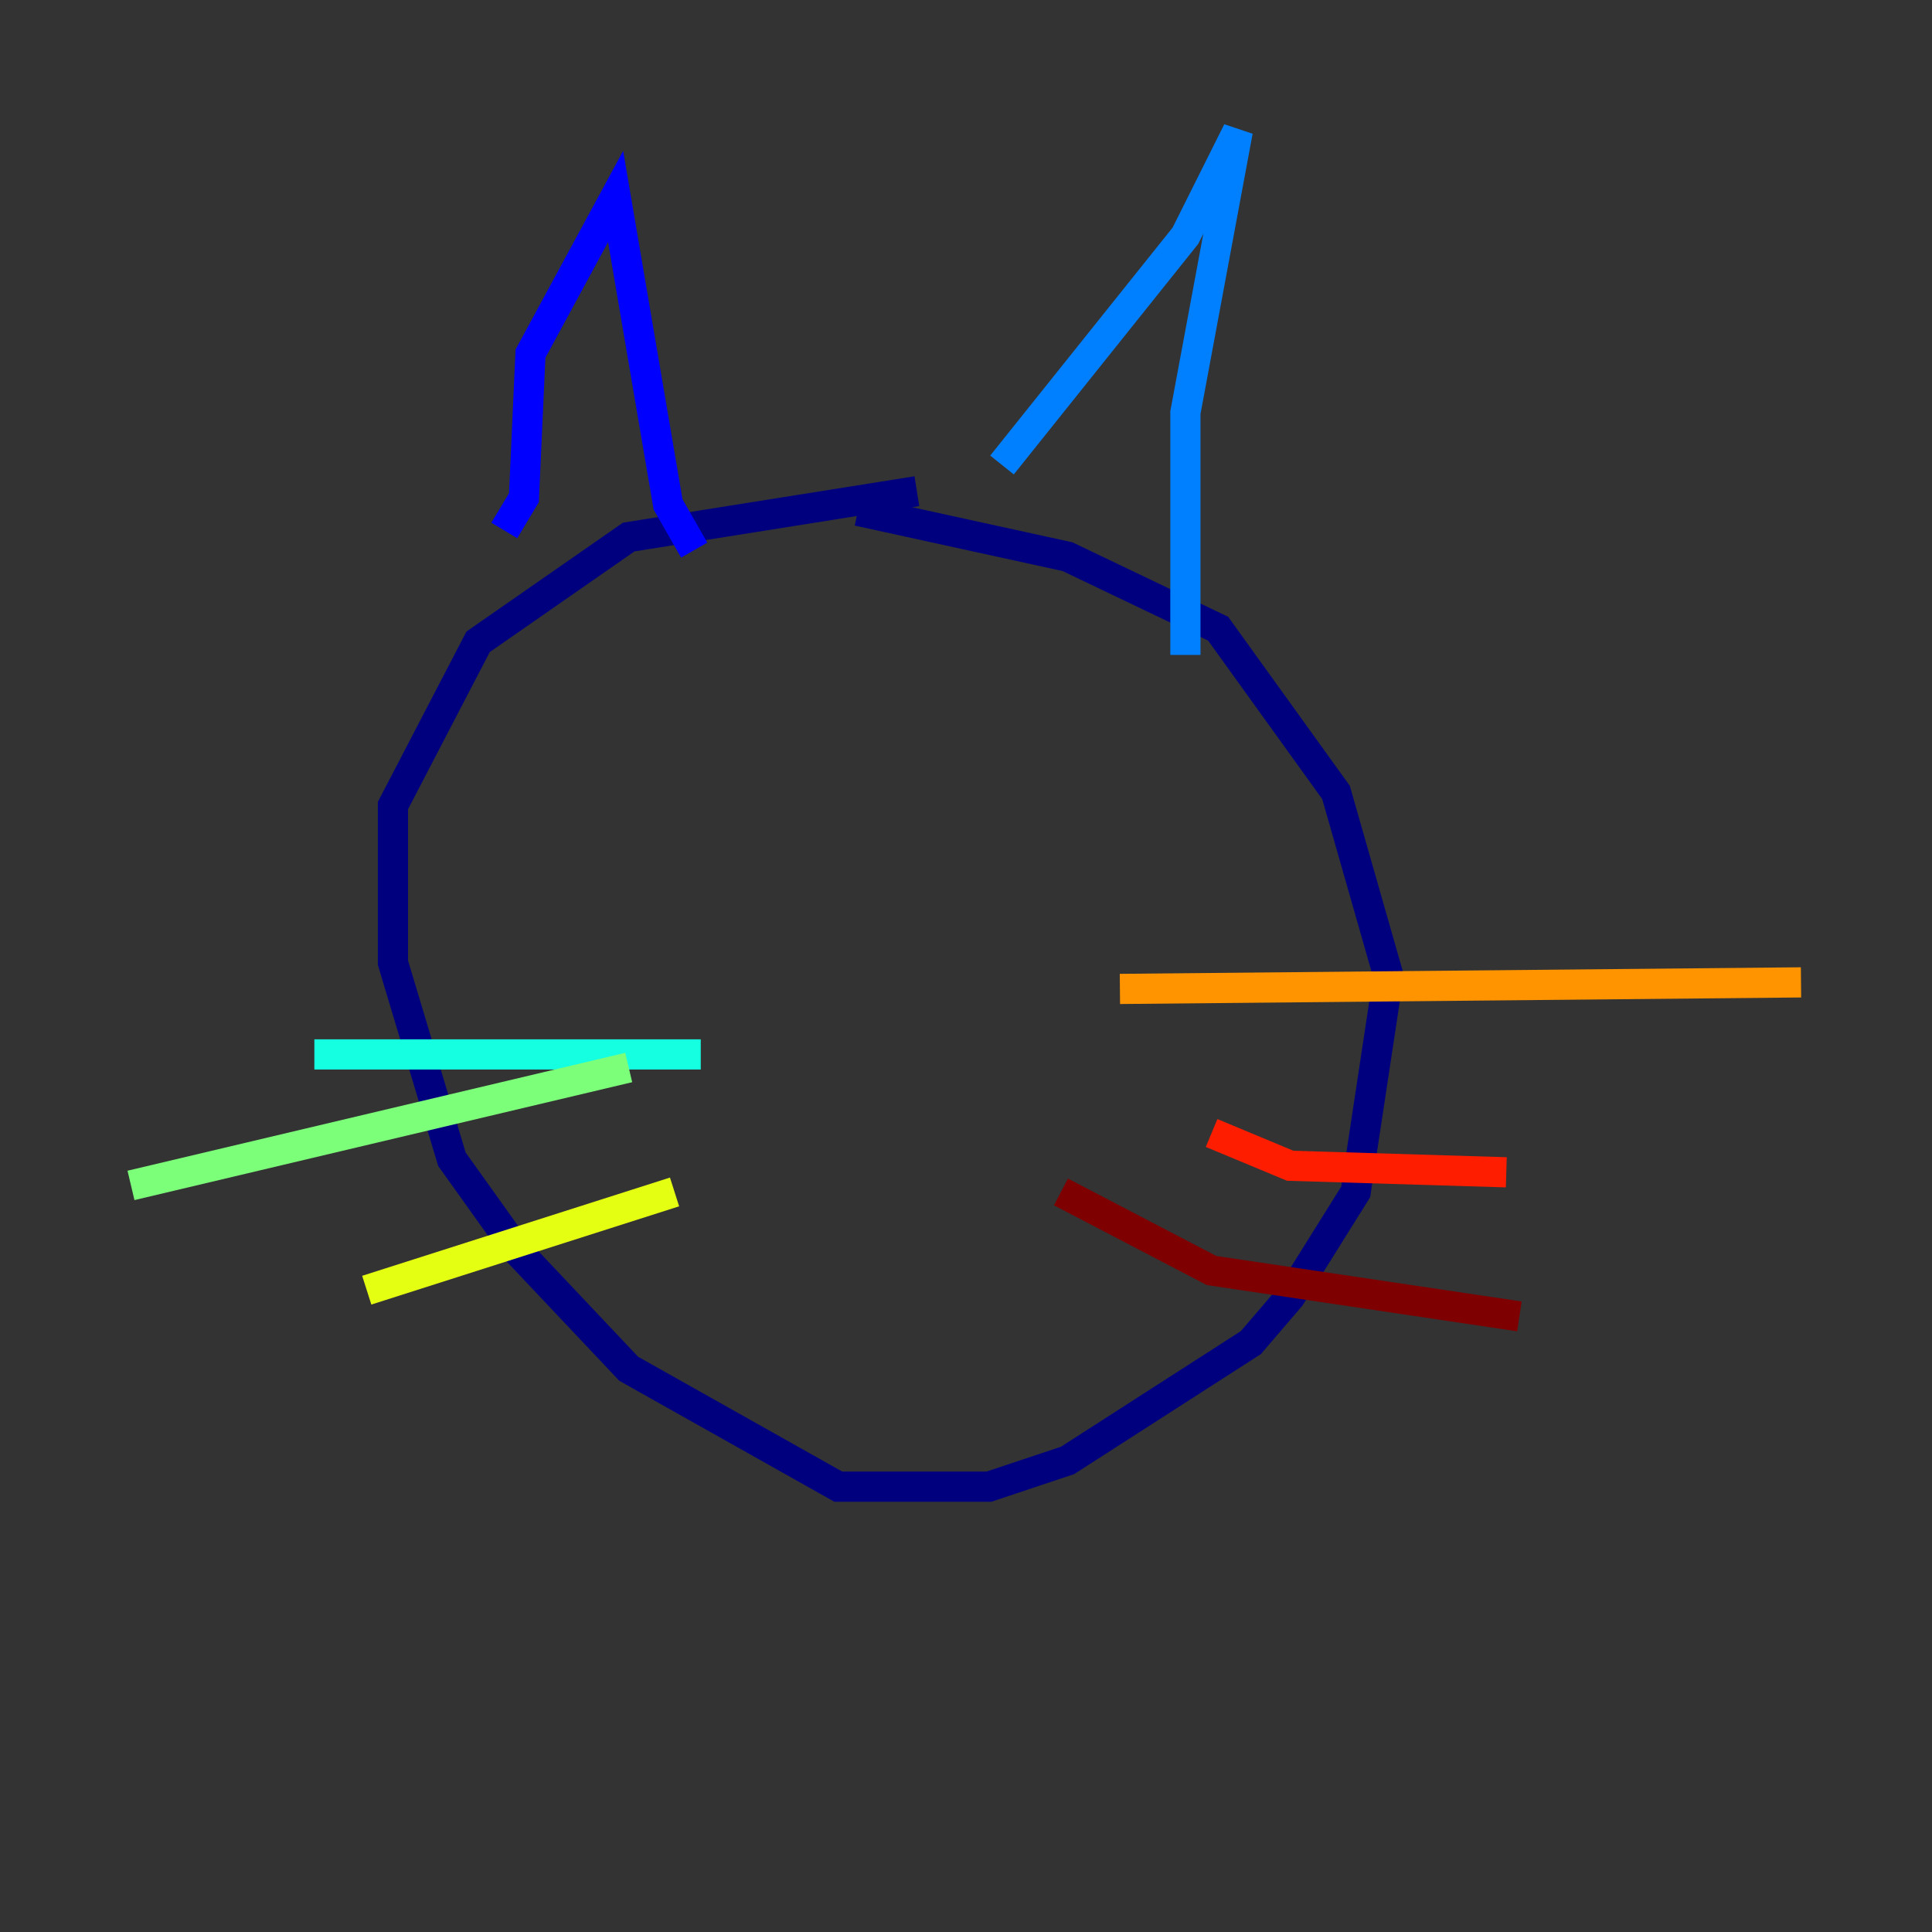 <?xml version="1.0" encoding="utf-8" ?>
<svg baseProfile="tiny" height="128" version="1.2" viewBox="0,0,128,128" width="128" xmlns="http://www.w3.org/2000/svg" xmlns:ev="http://www.w3.org/2001/xml-events" xmlns:xlink="http://www.w3.org/1999/xlink"><rect x="0" y="0" width="128" height="128" fill="#333333" stroke="none"/><defs /><polyline fill="none" points="60.746,32.542 41.654,35.58 31.675,42.522 26.034,53.37 26.034,63.783 29.939,76.8 34.278,82.875 41.654,90.685 55.539,98.495 65.519,98.495 70.725,96.759 82.875,88.949 85.478,85.912 89.817,78.969 91.986,64.651 88.515,52.502 80.705,41.654 70.725,36.881 56.841,33.844" stroke="#00007f" stroke-width="2" /><polyline fill="none" points="33.41,35.146 34.712,32.976 35.146,23.43 40.786,13.017 44.258,33.41 45.993,36.447" stroke="#0000ff" stroke-width="2" /><polyline fill="none" points="66.386,30.807 78.536,15.62 82.007,8.678 78.536,27.336 78.536,43.39" stroke="#0080ff" stroke-width="2" /><polyline fill="none" points="46.427,69.858 20.827,69.858" stroke="#15ffe1" stroke-width="2" /><polyline fill="none" points="41.654,70.725 8.678,78.536" stroke="#7cff79" stroke-width="2" /><polyline fill="none" points="44.691,78.969 24.298,85.478" stroke="#e4ff12" stroke-width="2" /><polyline fill="none" points="74.197,65.519 119.322,65.085" stroke="#ff9400" stroke-width="2" /><polyline fill="none" points="80.271,75.064 85.478,77.234 99.797,77.668" stroke="#ff1d00" stroke-width="2" /><polyline fill="none" points="70.291,78.969 80.271,84.176 100.664,87.214" stroke="#7f0000" stroke-width="2" /></svg>